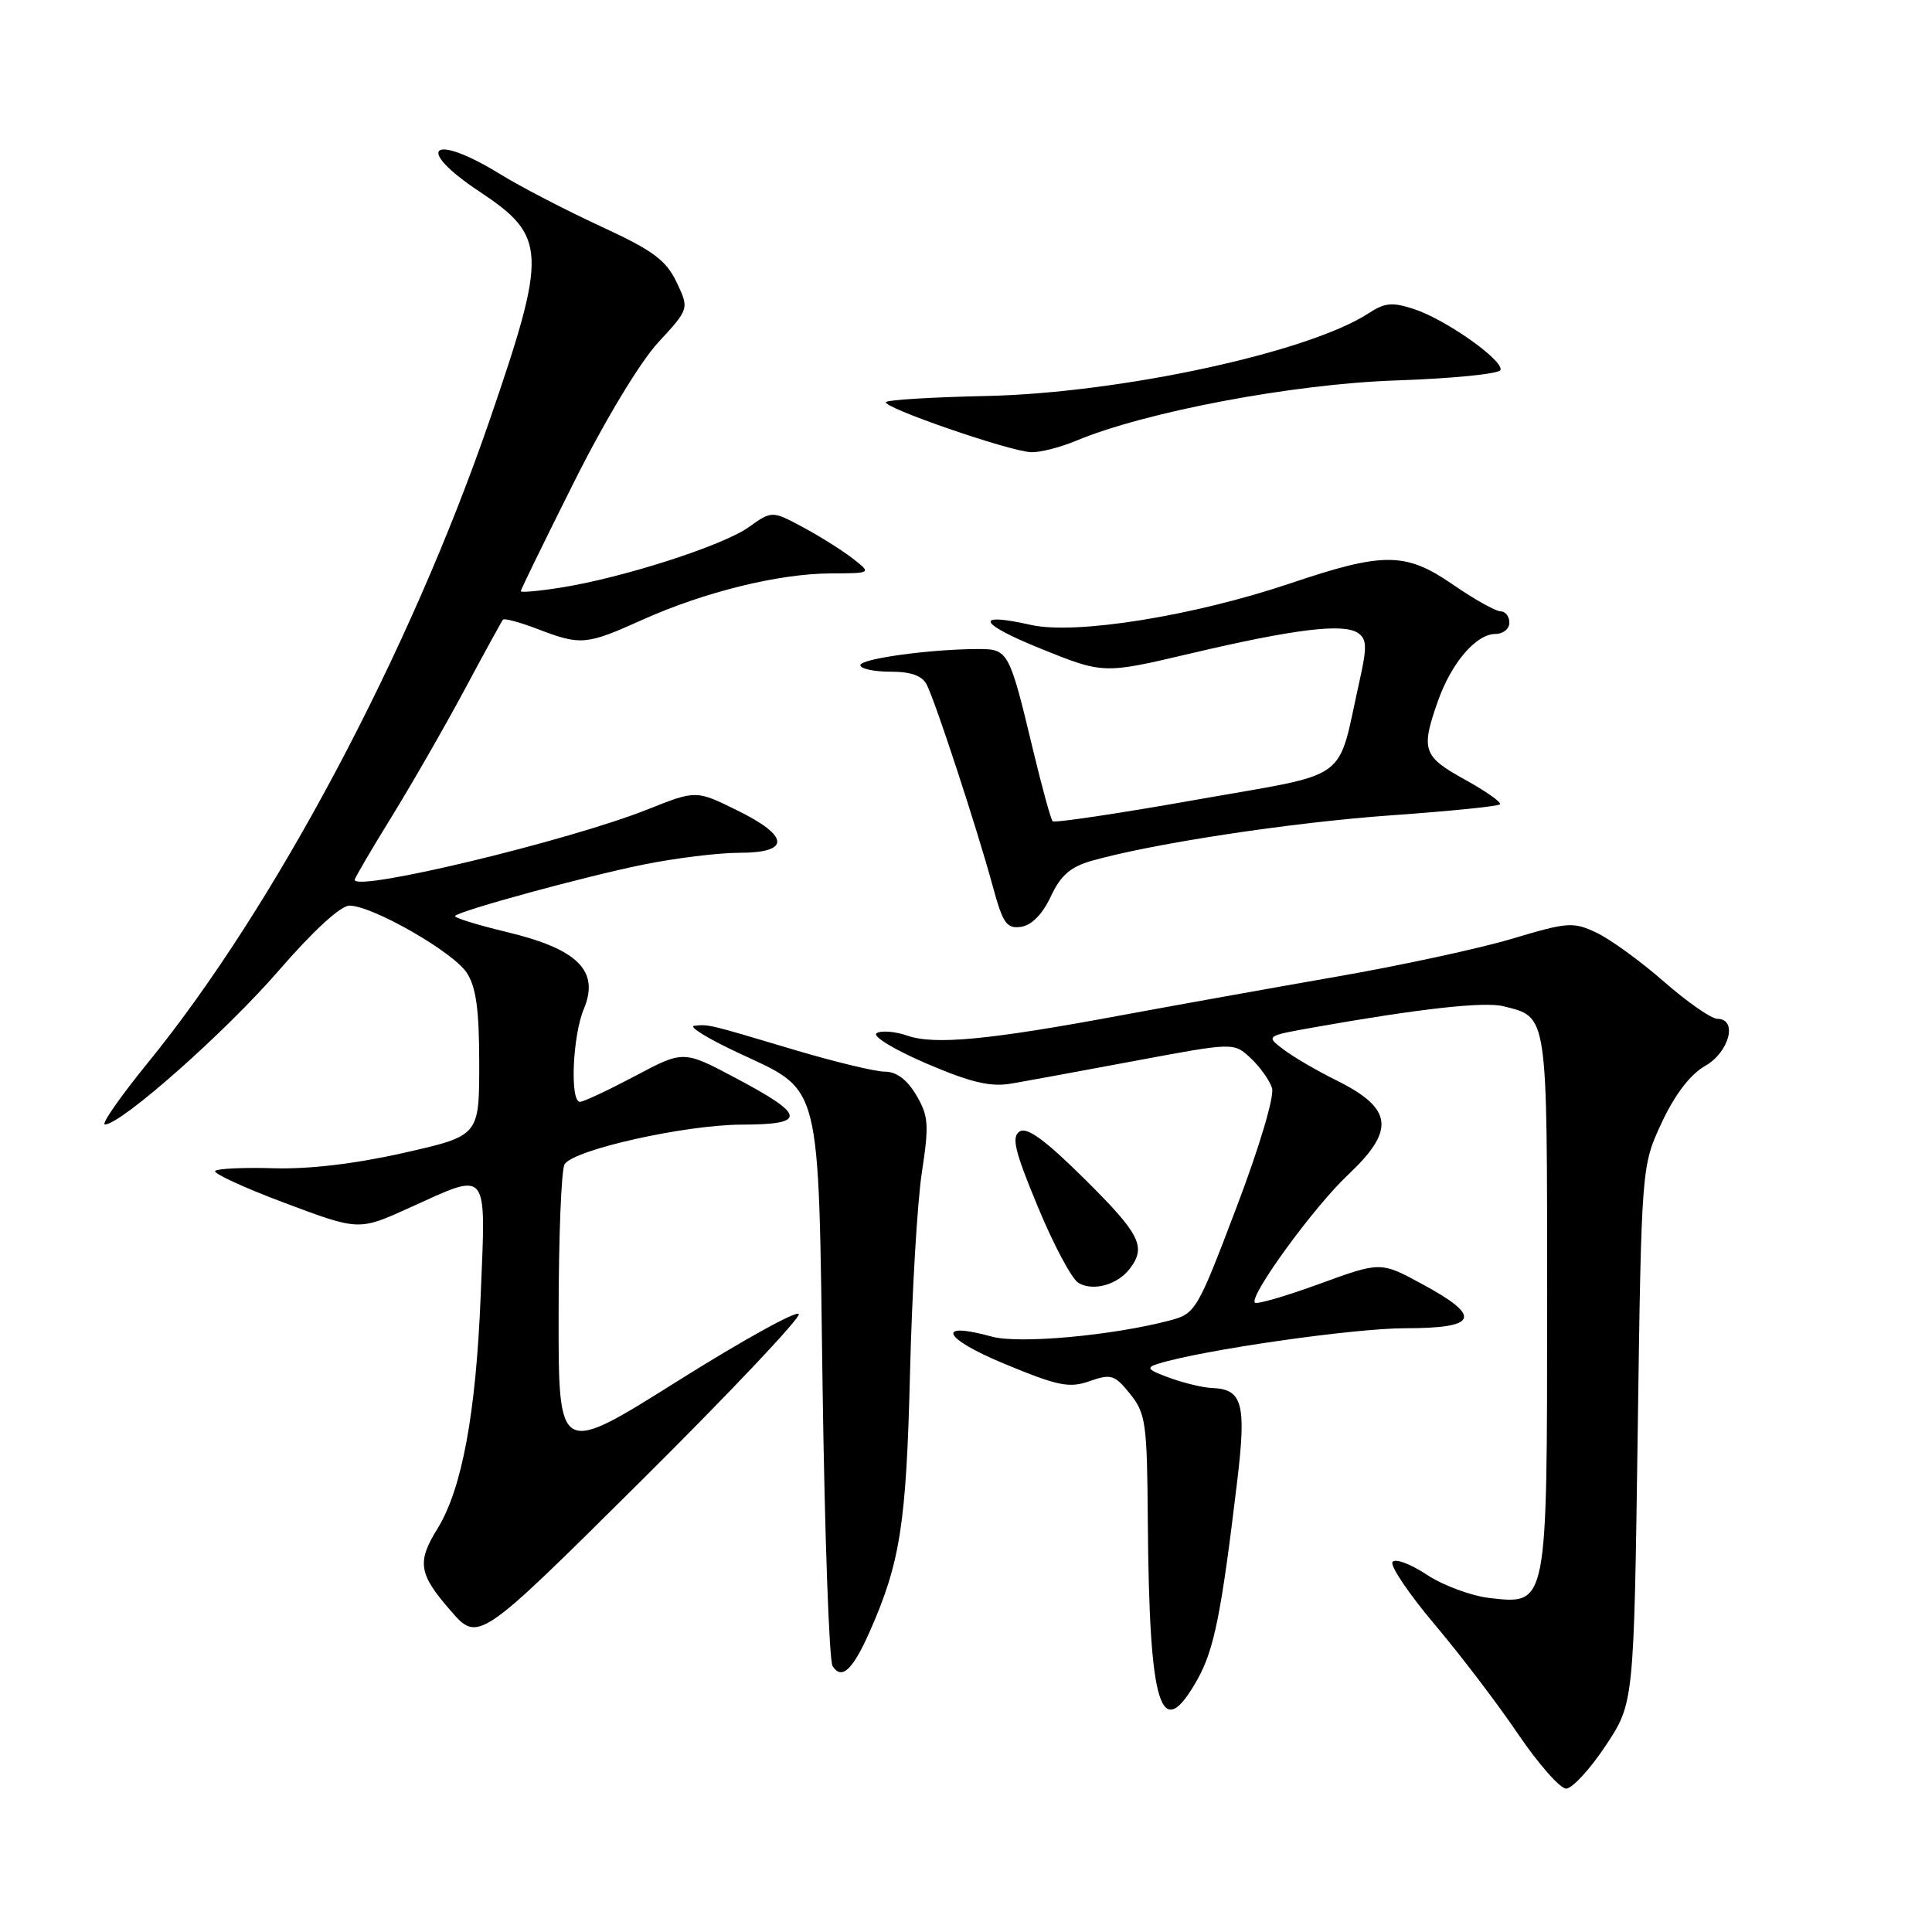 <?xml version="1.0" encoding="UTF-8" standalone="no"?>
<!DOCTYPE svg PUBLIC "-//W3C//DTD SVG 1.1//EN" "http://www.w3.org/Graphics/SVG/1.1/DTD/svg11.dtd" >
<svg xmlns="http://www.w3.org/2000/svg" xmlns:xlink="http://www.w3.org/1999/xlink" version="1.1" viewBox="0 0 256 256">
 <g >
 <path fill="currentColor"
d=" M 212.74 231.34 C 216.50 225.68 216.50 225.68 217.00 190.09 C 217.50 154.50 217.50 154.50 220.20 148.73 C 221.95 145.00 223.98 142.35 225.95 141.23 C 229.15 139.41 230.29 135.00 227.56 135.00 C 226.77 135.00 223.59 132.79 220.50 130.09 C 217.42 127.39 213.40 124.47 211.57 123.60 C 208.46 122.13 207.77 122.17 200.38 124.38 C 196.05 125.68 185.53 127.95 177.00 129.43 C 168.47 130.92 155.61 133.23 148.42 134.56 C 131.02 137.80 123.82 138.48 120.24 137.23 C 118.62 136.67 116.78 136.52 116.16 136.90 C 115.54 137.29 118.44 139.06 122.71 140.90 C 128.59 143.42 131.21 144.05 133.94 143.59 C 135.90 143.26 143.35 141.89 150.50 140.55 C 163.50 138.12 163.50 138.12 165.73 140.22 C 166.96 141.37 168.23 143.15 168.55 144.17 C 168.89 145.24 166.89 151.97 163.82 160.04 C 158.64 173.69 158.41 174.07 155.00 174.97 C 147.35 176.98 135.02 178.10 131.43 177.11 C 123.88 175.02 124.92 177.33 133.04 180.69 C 140.19 183.66 141.67 183.96 144.38 183.01 C 147.22 182.01 147.70 182.16 149.75 184.71 C 151.82 187.29 152.00 188.57 152.09 201.50 C 152.28 226.41 153.78 231.23 158.67 222.53 C 160.89 218.56 161.84 213.80 163.95 196.14 C 165.16 186.00 164.63 184.07 160.63 183.92 C 159.46 183.88 156.93 183.28 155.00 182.58 C 152.01 181.49 151.79 181.22 153.50 180.69 C 159.39 178.87 179.38 176.00 186.17 176.00 C 195.86 176.00 196.46 174.48 188.47 170.16 C 182.94 167.16 182.94 167.16 174.84 170.12 C 170.39 171.74 166.53 172.87 166.28 172.61 C 165.46 171.79 174.06 159.96 178.59 155.70 C 184.95 149.71 184.59 146.87 177.00 143.11 C 174.53 141.89 171.42 140.08 170.10 139.08 C 167.70 137.27 167.70 137.27 174.10 136.13 C 188.09 133.65 196.66 132.70 199.20 133.33 C 205.13 134.82 205.00 133.93 205.00 172.35 C 205.00 213.04 205.08 212.61 197.34 211.74 C 194.93 211.46 191.19 210.07 189.03 208.64 C 186.87 207.21 184.83 206.46 184.51 206.98 C 184.19 207.50 186.69 211.21 190.07 215.21 C 193.46 219.22 198.44 225.76 201.14 229.75 C 203.85 233.74 206.72 237.00 207.52 237.00 C 208.32 237.00 210.67 234.45 212.74 231.34 Z  M 115.27 216.13 C 119.29 207.03 120.09 201.87 120.58 182.00 C 120.84 171.28 121.55 159.29 122.15 155.36 C 123.12 149.01 123.04 147.88 121.41 145.11 C 120.19 143.05 118.78 142.00 117.25 142.00 C 115.98 142.00 110.56 140.69 105.22 139.10 C 93.78 135.68 93.93 135.72 92.00 135.92 C 91.17 136.00 93.72 137.58 97.66 139.43 C 109.00 144.76 108.42 142.45 109.00 183.95 C 109.28 203.50 109.87 220.07 110.32 220.77 C 111.54 222.65 112.99 221.29 115.27 216.13 Z  M 105.85 174.12 C 105.66 173.57 98.41 177.58 89.75 183.02 C 74.00 192.92 74.00 192.92 74.02 174.21 C 74.02 163.92 74.38 154.95 74.81 154.27 C 76.04 152.33 90.81 149.03 98.33 149.02 C 106.96 149.00 106.79 147.77 97.47 142.84 C 90.56 139.17 90.56 139.17 84.13 142.59 C 80.59 144.46 77.32 146.00 76.85 146.00 C 75.50 146.00 75.86 137.26 77.37 133.67 C 79.46 128.65 76.57 125.76 67.20 123.51 C 63.19 122.55 60.08 121.58 60.30 121.36 C 61.04 120.63 77.44 116.15 85.21 114.57 C 89.45 113.71 95.18 113.00 97.96 113.00 C 104.79 113.00 104.65 110.79 97.61 107.34 C 92.23 104.70 92.23 104.70 85.86 107.23 C 75.42 111.40 47.00 118.23 47.00 116.58 C 47.00 116.35 49.17 112.64 51.83 108.33 C 54.49 104.02 58.84 96.45 61.50 91.50 C 64.15 86.55 66.47 82.32 66.64 82.11 C 66.81 81.89 68.89 82.45 71.26 83.36 C 76.97 85.54 77.67 85.48 85.11 82.13 C 93.32 78.44 103.18 76.01 110.06 75.98 C 115.50 75.96 115.50 75.96 113.00 74.01 C 111.62 72.94 108.65 71.07 106.40 69.86 C 102.29 67.66 102.29 67.66 99.18 69.87 C 95.75 72.31 82.44 76.59 74.25 77.87 C 71.36 78.33 69.00 78.53 69.00 78.34 C 69.00 78.14 72.17 71.65 76.04 63.92 C 80.16 55.69 84.79 48.01 87.20 45.39 C 91.33 40.92 91.33 40.92 89.65 37.39 C 88.25 34.46 86.53 33.19 79.60 29.99 C 74.99 27.86 68.99 24.75 66.25 23.06 C 57.21 17.50 54.78 19.58 63.54 25.39 C 72.45 31.31 72.55 33.34 64.92 55.56 C 54.32 86.43 36.37 120.21 19.65 140.75 C 15.95 145.29 13.37 149.00 13.90 149.00 C 16.05 149.00 29.93 136.71 36.94 128.60 C 41.47 123.37 45.13 120.00 46.30 120.00 C 49.33 120.00 60.04 126.13 61.85 128.90 C 63.09 130.79 63.50 133.78 63.50 140.95 C 63.50 150.50 63.50 150.50 53.50 152.76 C 47.09 154.21 40.91 154.94 36.29 154.80 C 32.33 154.68 28.83 154.84 28.51 155.15 C 28.20 155.47 32.35 157.38 37.74 159.40 C 47.55 163.08 47.55 163.08 54.25 160.04 C 64.88 155.22 64.39 154.61 63.69 171.75 C 63.06 187.35 61.21 197.30 57.97 202.55 C 55.22 206.99 55.47 208.55 59.69 213.40 C 63.38 217.64 63.38 217.64 84.79 196.38 C 96.57 184.69 106.05 174.67 105.85 174.12 Z  M 149.71 168.10 C 151.92 165.20 151.08 163.53 143.75 156.26 C 138.55 151.10 136.11 149.31 135.12 149.92 C 133.99 150.62 134.44 152.49 137.53 159.93 C 139.61 164.96 142.03 169.49 142.91 170.00 C 144.87 171.14 148.08 170.24 149.71 168.10 Z  M 139.23 118.80 C 140.56 115.97 141.85 114.85 144.73 114.04 C 152.88 111.74 171.17 108.97 184.39 108.03 C 192.03 107.49 198.49 106.84 198.75 106.58 C 199.00 106.33 196.92 104.85 194.12 103.31 C 188.54 100.23 188.25 99.38 190.53 92.90 C 192.33 87.81 195.60 84.00 198.17 84.00 C 199.18 84.00 200.00 83.33 200.00 82.50 C 200.00 81.67 199.47 81.00 198.82 81.00 C 198.18 81.00 195.29 79.38 192.41 77.39 C 186.25 73.15 183.28 73.14 171.00 77.29 C 158.17 81.62 142.54 84.13 136.63 82.81 C 129.00 81.09 129.58 82.58 137.85 85.93 C 146.21 89.31 146.21 89.31 157.75 86.59 C 171.49 83.35 177.99 82.56 179.93 83.87 C 181.12 84.68 181.16 85.71 180.14 90.25 C 177.08 103.92 179.34 102.28 158.46 105.98 C 148.27 107.79 139.73 109.06 139.48 108.82 C 139.24 108.57 138.08 104.35 136.90 99.44 C 133.75 86.28 133.60 86.00 129.67 86.00 C 123.37 86.00 114.00 87.28 114.00 88.14 C 114.00 88.61 115.78 89.00 117.96 89.00 C 120.74 89.00 122.20 89.53 122.81 90.75 C 123.98 93.05 129.51 109.94 131.51 117.31 C 132.88 122.36 133.38 123.09 135.29 122.81 C 136.69 122.61 138.13 121.15 139.23 118.80 Z  M 142.54 58.42 C 151.77 54.56 171.33 50.87 185.00 50.41 C 192.43 50.16 198.64 49.54 198.82 49.03 C 199.25 47.76 191.60 42.35 187.38 40.96 C 184.50 40.01 183.50 40.10 181.36 41.50 C 173.46 46.68 148.51 52.08 130.71 52.47 C 123.67 52.62 117.68 52.98 117.40 53.27 C 116.74 53.93 133.76 59.81 136.63 59.92 C 137.80 59.96 140.46 59.29 142.54 58.42 Z "/>
</g>
</svg>